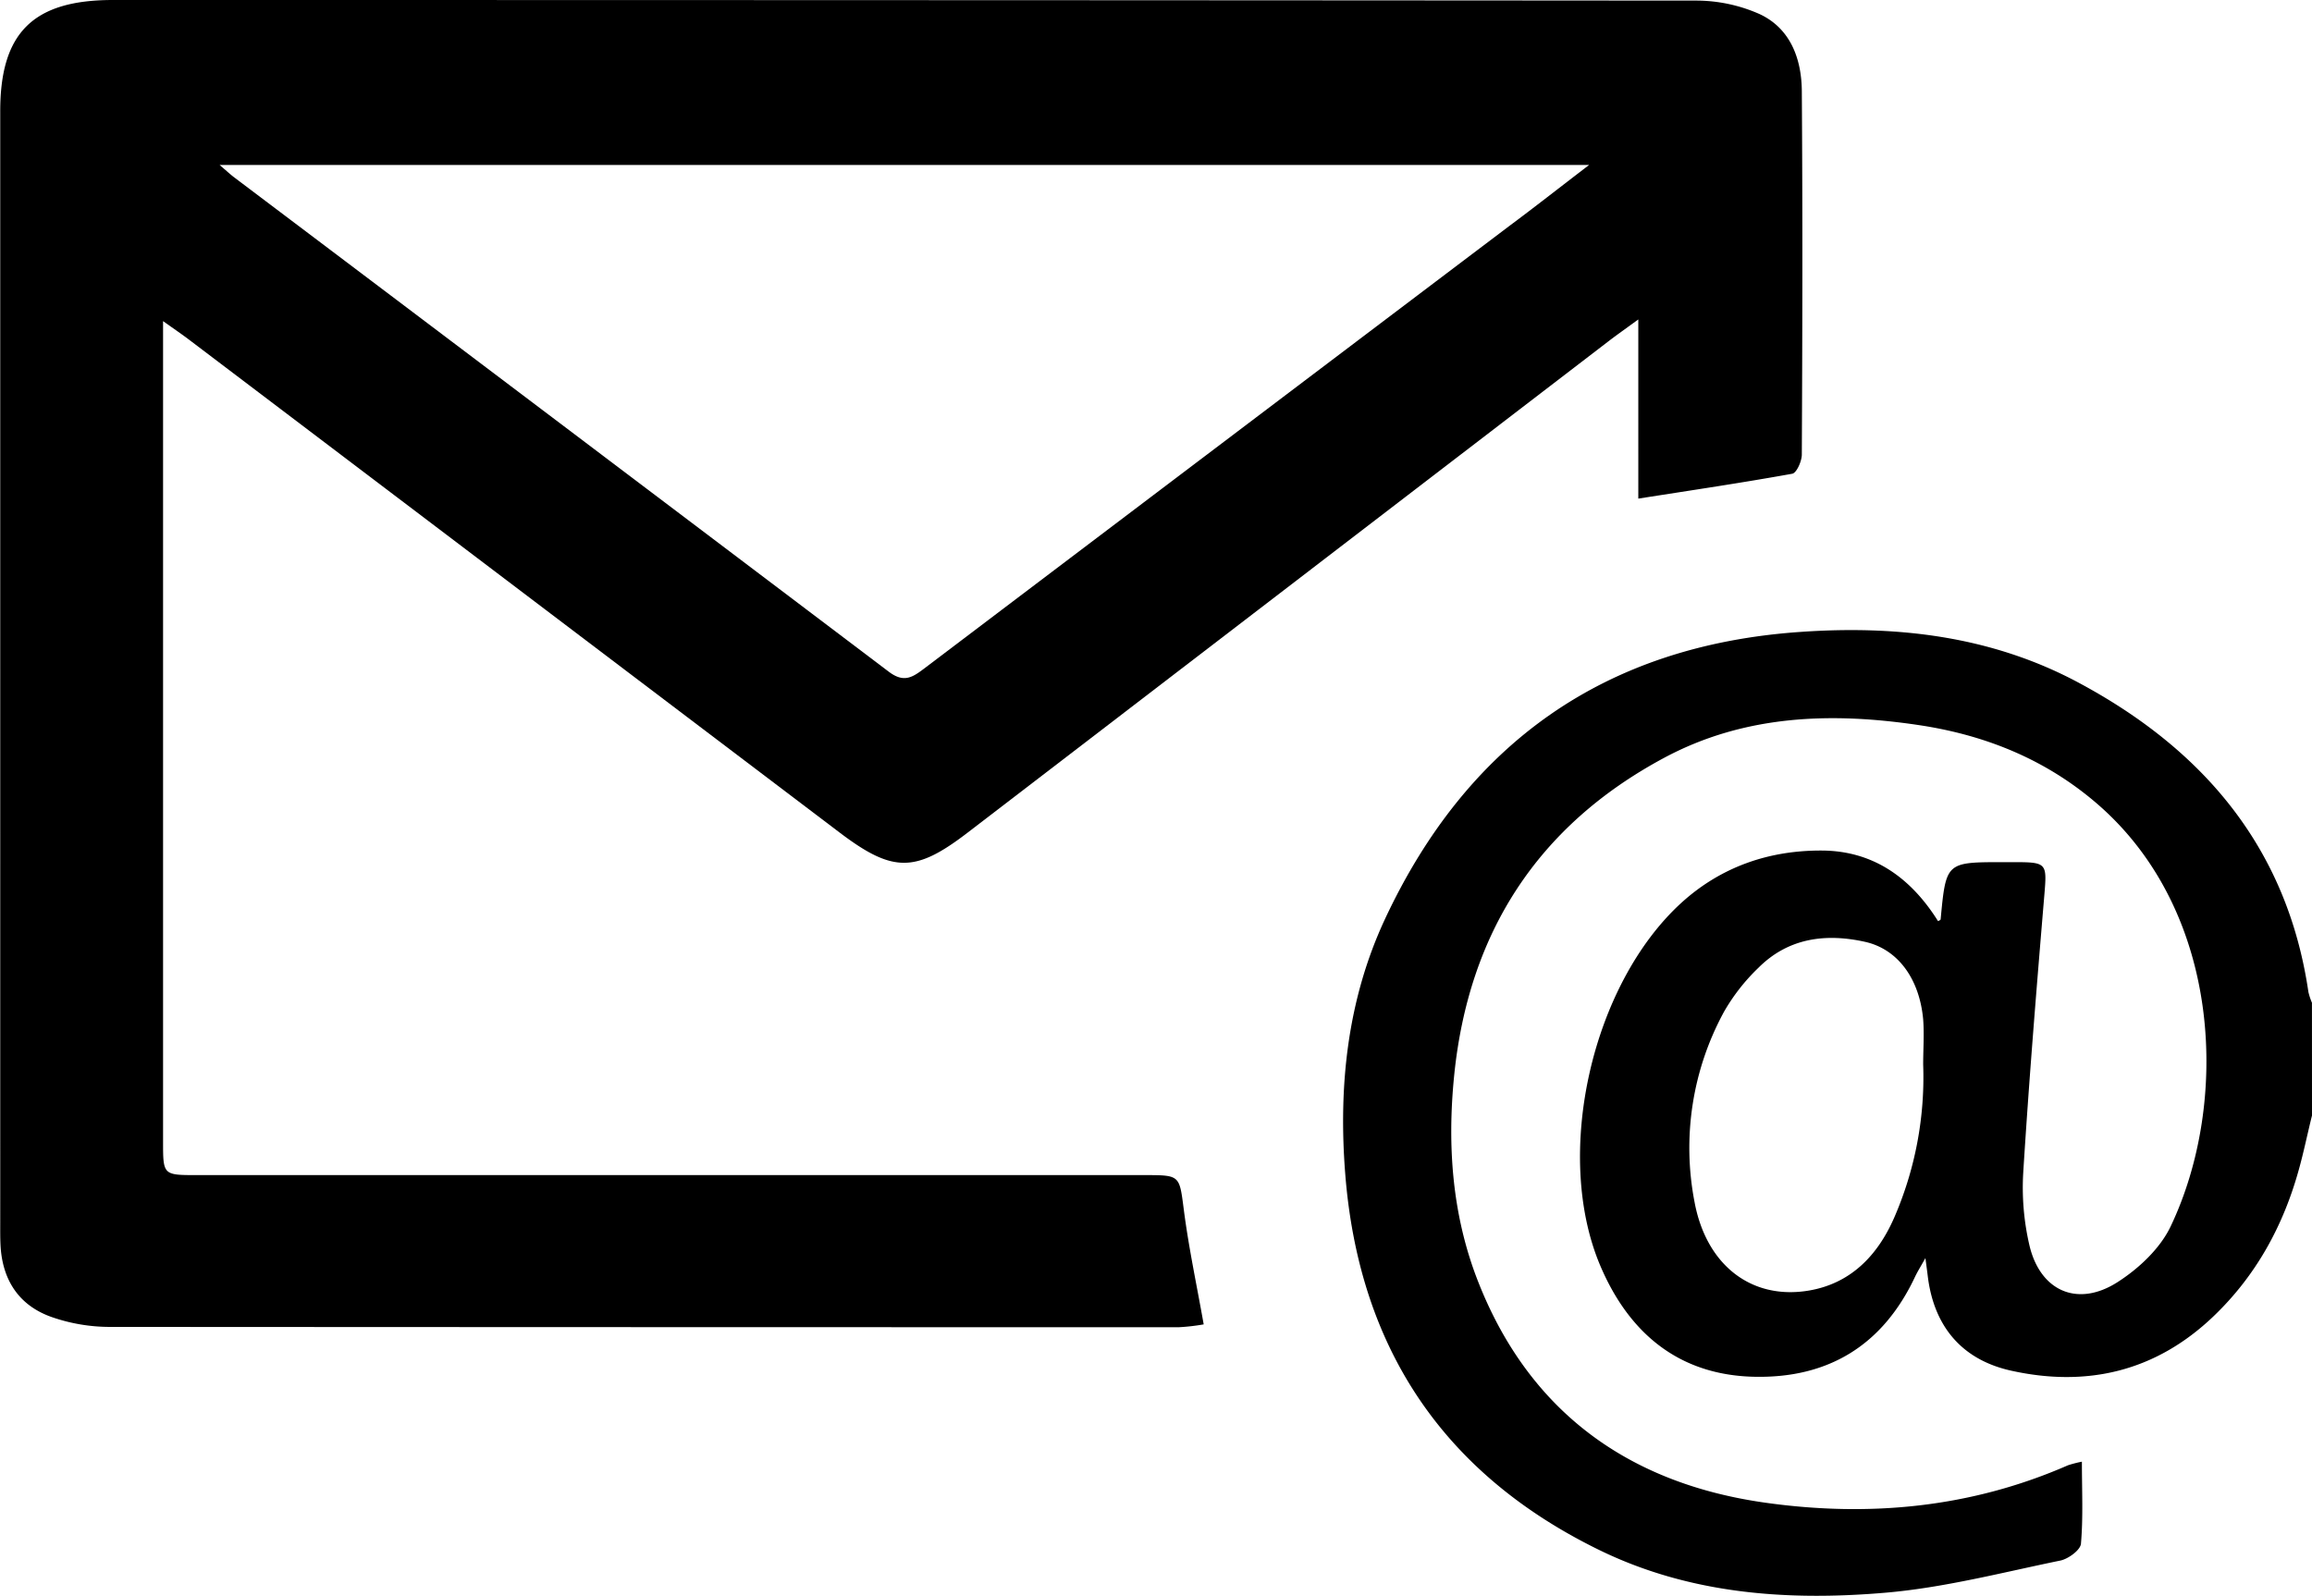 <svg xmlns="http://www.w3.org/2000/svg" viewBox="0 0 512.13 353.53"><title>email</title><g id="Слой_2" data-name="Слой 2"><g id="Layer_3" data-name="Layer 3"><path d="M512.13,247.13c-1,4-1.83,8.11-2.95,12.1-3.46,12.45-9.51,23.45-18.91,32.42-12.72,12.14-27.9,15.75-44.81,12-10.92-2.43-17.11-9.84-18.45-21-.11-.95-.25-1.91-.51-3.94-1.09,1.94-1.75,3-2.26,4.06C417.11,298,405,305.44,388.35,305s-27.6-9.82-33.88-24.62c-10.47-24.72-1.85-62.32,18-80.4,8.82-8,19.46-11.62,31.14-11.55,11.43.07,19.72,6.12,25.69,15.64.13-.09.55-.22.57-.39C431.06,191,431.06,191,443.72,191h2.5c7.22,0,7.21.27,6.62,7.31-1.71,20.41-3.38,40.82-4.66,61.25a56.42,56.42,0,0,0,1.36,16.34c2.39,10.14,10.67,13.78,19.47,8.17,4.71-3,9.48-7.46,11.82-12.4,13-27.27,11.46-69.11-15.77-93.15-11.37-10-24.74-15.52-39.53-17.81-19.68-3-39.06-2.42-57,7.23-27.91,15-43.2,38.7-46.41,70.24-1.6,15.83-.43,31.42,5.48,46.2C339,313,361,328.67,391,332.9c23,3.24,45.55,1.14,67.09-8.29a26,26,0,0,1,3.07-.79c0,6.36.3,12.31-.21,18.18-.13,1.4-2.79,3.35-4.55,3.72-12.85,2.64-25.69,6-38.7,7.12-21.76,1.87-43.45.33-63.52-9.49-34.52-16.89-53.11-44.8-56.18-83.07-1.57-19.58.44-38.77,8.78-56.66C325,164.63,355.53,143,398.72,140c21.49-1.52,42.42.92,61.62,11.19,27.64,14.77,46.31,36.59,51,68.61a14.71,14.71,0,0,0,.78,2.35ZM426,235.83c0-3.33.25-6.68,0-10-.82-9-5.61-15.56-12.88-17.18-8.71-1.93-17-.88-23.63,5.77a43.23,43.23,0,0,0-7.63,9.77,63,63,0,0,0-6.51,42.06c2.58,14,12.58,21.77,25.26,19.67,9.34-1.55,15.3-7.79,18.95-16.11A78,78,0,0,0,426,235.83Z"/><path d="M36.12,71.14V252.88c0,7.43,0,7.45,7.49,7.45h210c7.93,0,7.62.06,8.65,7.93,1.07,8.22,2.81,16.34,4.37,25.14a46,46,0,0,1-5.5.63q-118.47,0-236.95-.07a39.21,39.21,0,0,1-12.69-2.17c-7.34-2.57-11-8.27-11.38-16-.08-1.66-.06-3.33-.06-5V24.81C0,7.26,7.31,0,25,0Q200.19,0,375.4.13a34.7,34.7,0,0,1,14.39,3c6.83,3.2,9.28,9.92,9.33,17.08.19,26.83.13,53.66,0,80.48,0,1.48-1.16,4.09-2.12,4.26-11.08,2-22.22,3.65-34.1,5.51V70.77c-3,2.19-4.83,3.47-6.6,4.83l-142,108.89c-11.6,8.89-16.54,8.87-28.37-.09L41.74,75.15C40.31,74.07,38.82,73.06,36.12,71.14ZM48.65,36.55c1.58,1.36,2.28,2,3.05,2.61Q124.32,93.94,196.86,148.8c3.29,2.49,5.18,1.33,7.77-.63q64.74-49,129.55-98C339.8,46,345.36,41.62,352,36.55Z"/></g></g></svg>